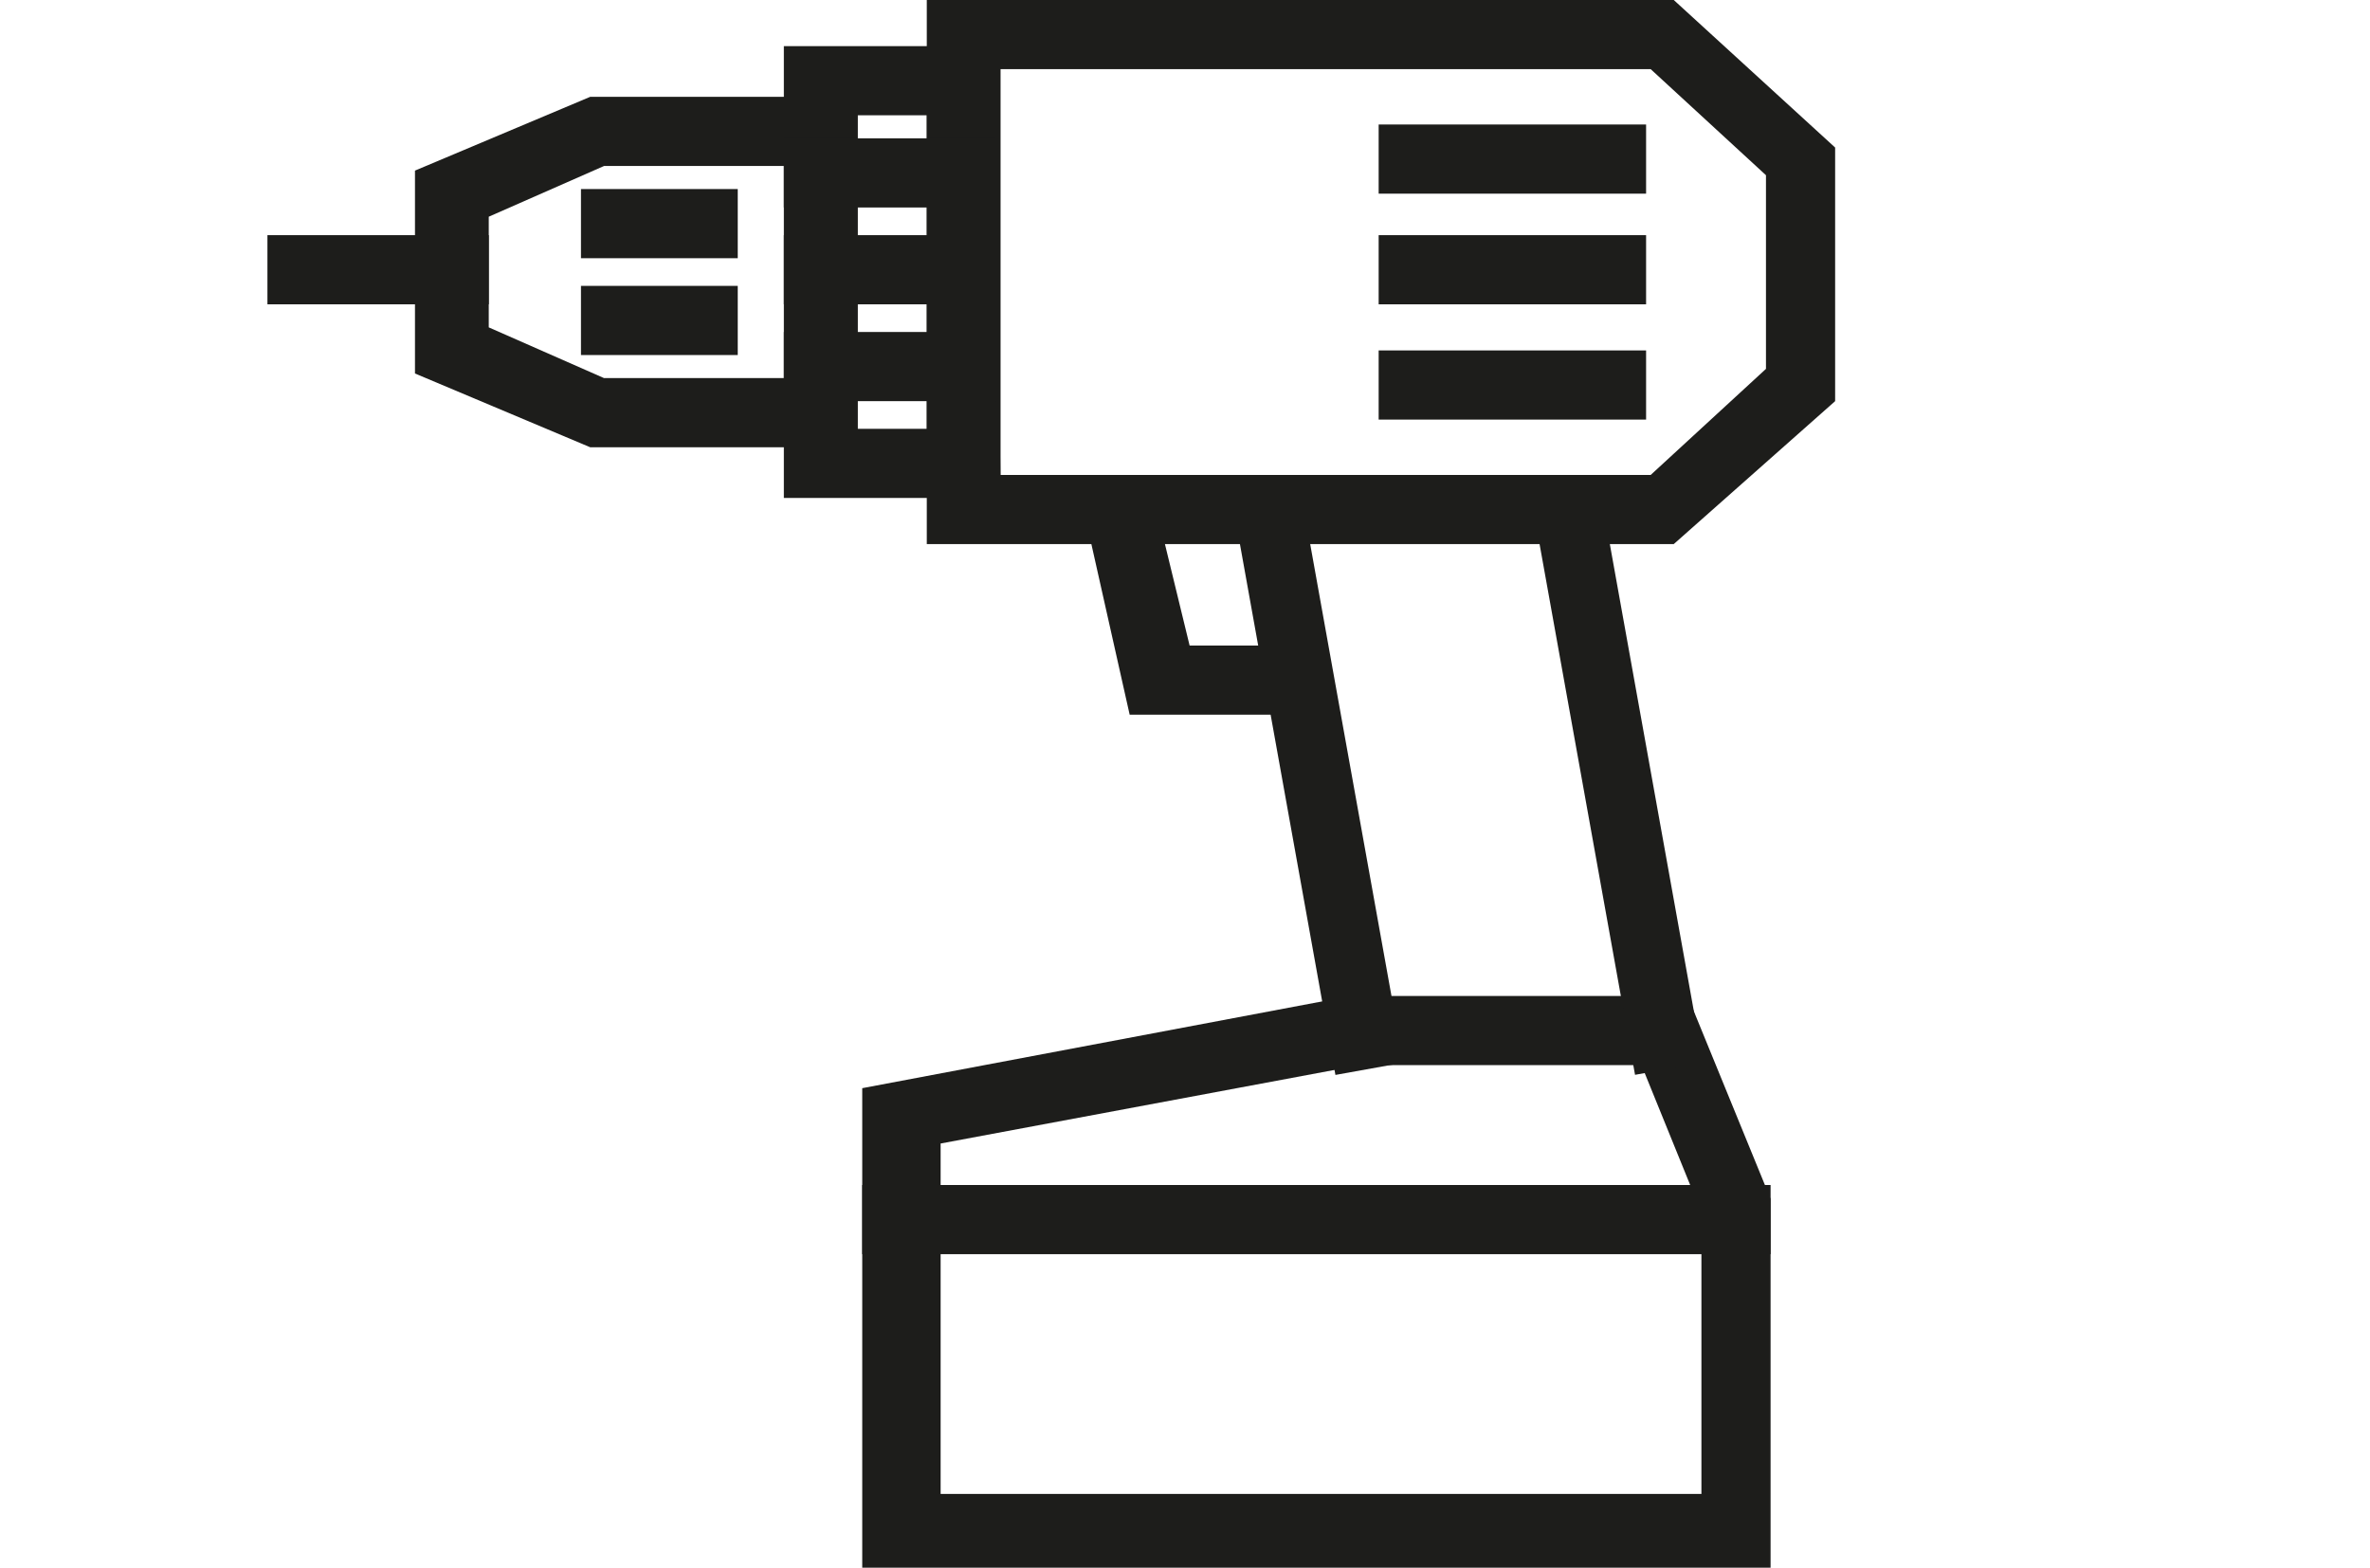 <?xml version="1.0" encoding="utf-8"?>
<!-- Generator: Adobe Illustrator 26.1.0, SVG Export Plug-In . SVG Version: 6.00 Build 0)  -->
<svg version="1.1" id="Warstwa_1" xmlns="http://www.w3.org/2000/svg" xmlns:xlink="http://www.w3.org/1999/xlink" x="0px" y="0px"
	 viewBox="0 0 51.4 34" style="enable-background:new 0 0 51.4 34;" xml:space="preserve">
<style type="text/css">
	.st0{fill:#1D1D1B;}
</style>
<path class="st0" d="M38.4,34H18.7V23.6l10.6-2h7.3l1.8,4.4V34z M20.3,32.4h16.6v-6.1l-1.3-3.2h-6.1l-9.1,1.7V32.4z"/>
<rect x="18.7" y="25.7" class="st0" width="19.7" height="1.5"/>
<rect x="34.3" y="10.4" transform="matrix(0.984 -0.177 0.177 0.984 -2.415 6.454)" class="st0" width="1.5" height="12.9"/>
<rect x="27.8" y="10.4" transform="matrix(0.984 -0.177 0.177 0.984 -2.517 5.306)" class="st0" width="1.5" height="12.9"/>
<polygon class="st0" points="28.6,15.5 24.5,15.5 23.4,10.6 24.9,10.3 25.8,14 28.6,14 "/>
<path class="st0" d="M36.3,11.8H20.1V0h16.2l3.5,3.2v5.5L36.3,11.8z M21.7,10.3h14.1L38.3,8V3.8l-2.5-2.3H21.7V10.3z"/>
<rect x="29.9" y="2.7" class="st0" width="5.8" height="1.5"/>
<rect x="29.9" y="5.1" class="st0" width="5.8" height="1.5"/>
<rect x="29.9" y="7.6" class="st0" width="5.8" height="1.5"/>
<path class="st0" d="M21.7,10.8H17V1h4.6L21.7,10.8z M18.6,9.3h1.5V2.5h-1.5V9.3z"/>
<path class="st0" d="M18.6,9.7h-5.8L9,8.1V3.7l3.8-1.6h5.8V9.7z M13.1,8.2h4V3.6h-4l-2.5,1.1v2.4L13.1,8.2z"/>
<rect x="17" y="3" class="st0" width="4.6" height="1.5"/>
<rect x="17" y="5.1" class="st0" width="4.6" height="1.5"/>
<rect x="17" y="7.2" class="st0" width="4.6" height="1.5"/>
<rect x="12.6" y="4.1" class="st0" width="3.4" height="1.5"/>
<rect x="12.6" y="6.2" class="st0" width="3.4" height="1.5"/>
<rect x="5.8" y="5.1" class="st0" width="4.8" height="1.5"/>
</svg>

